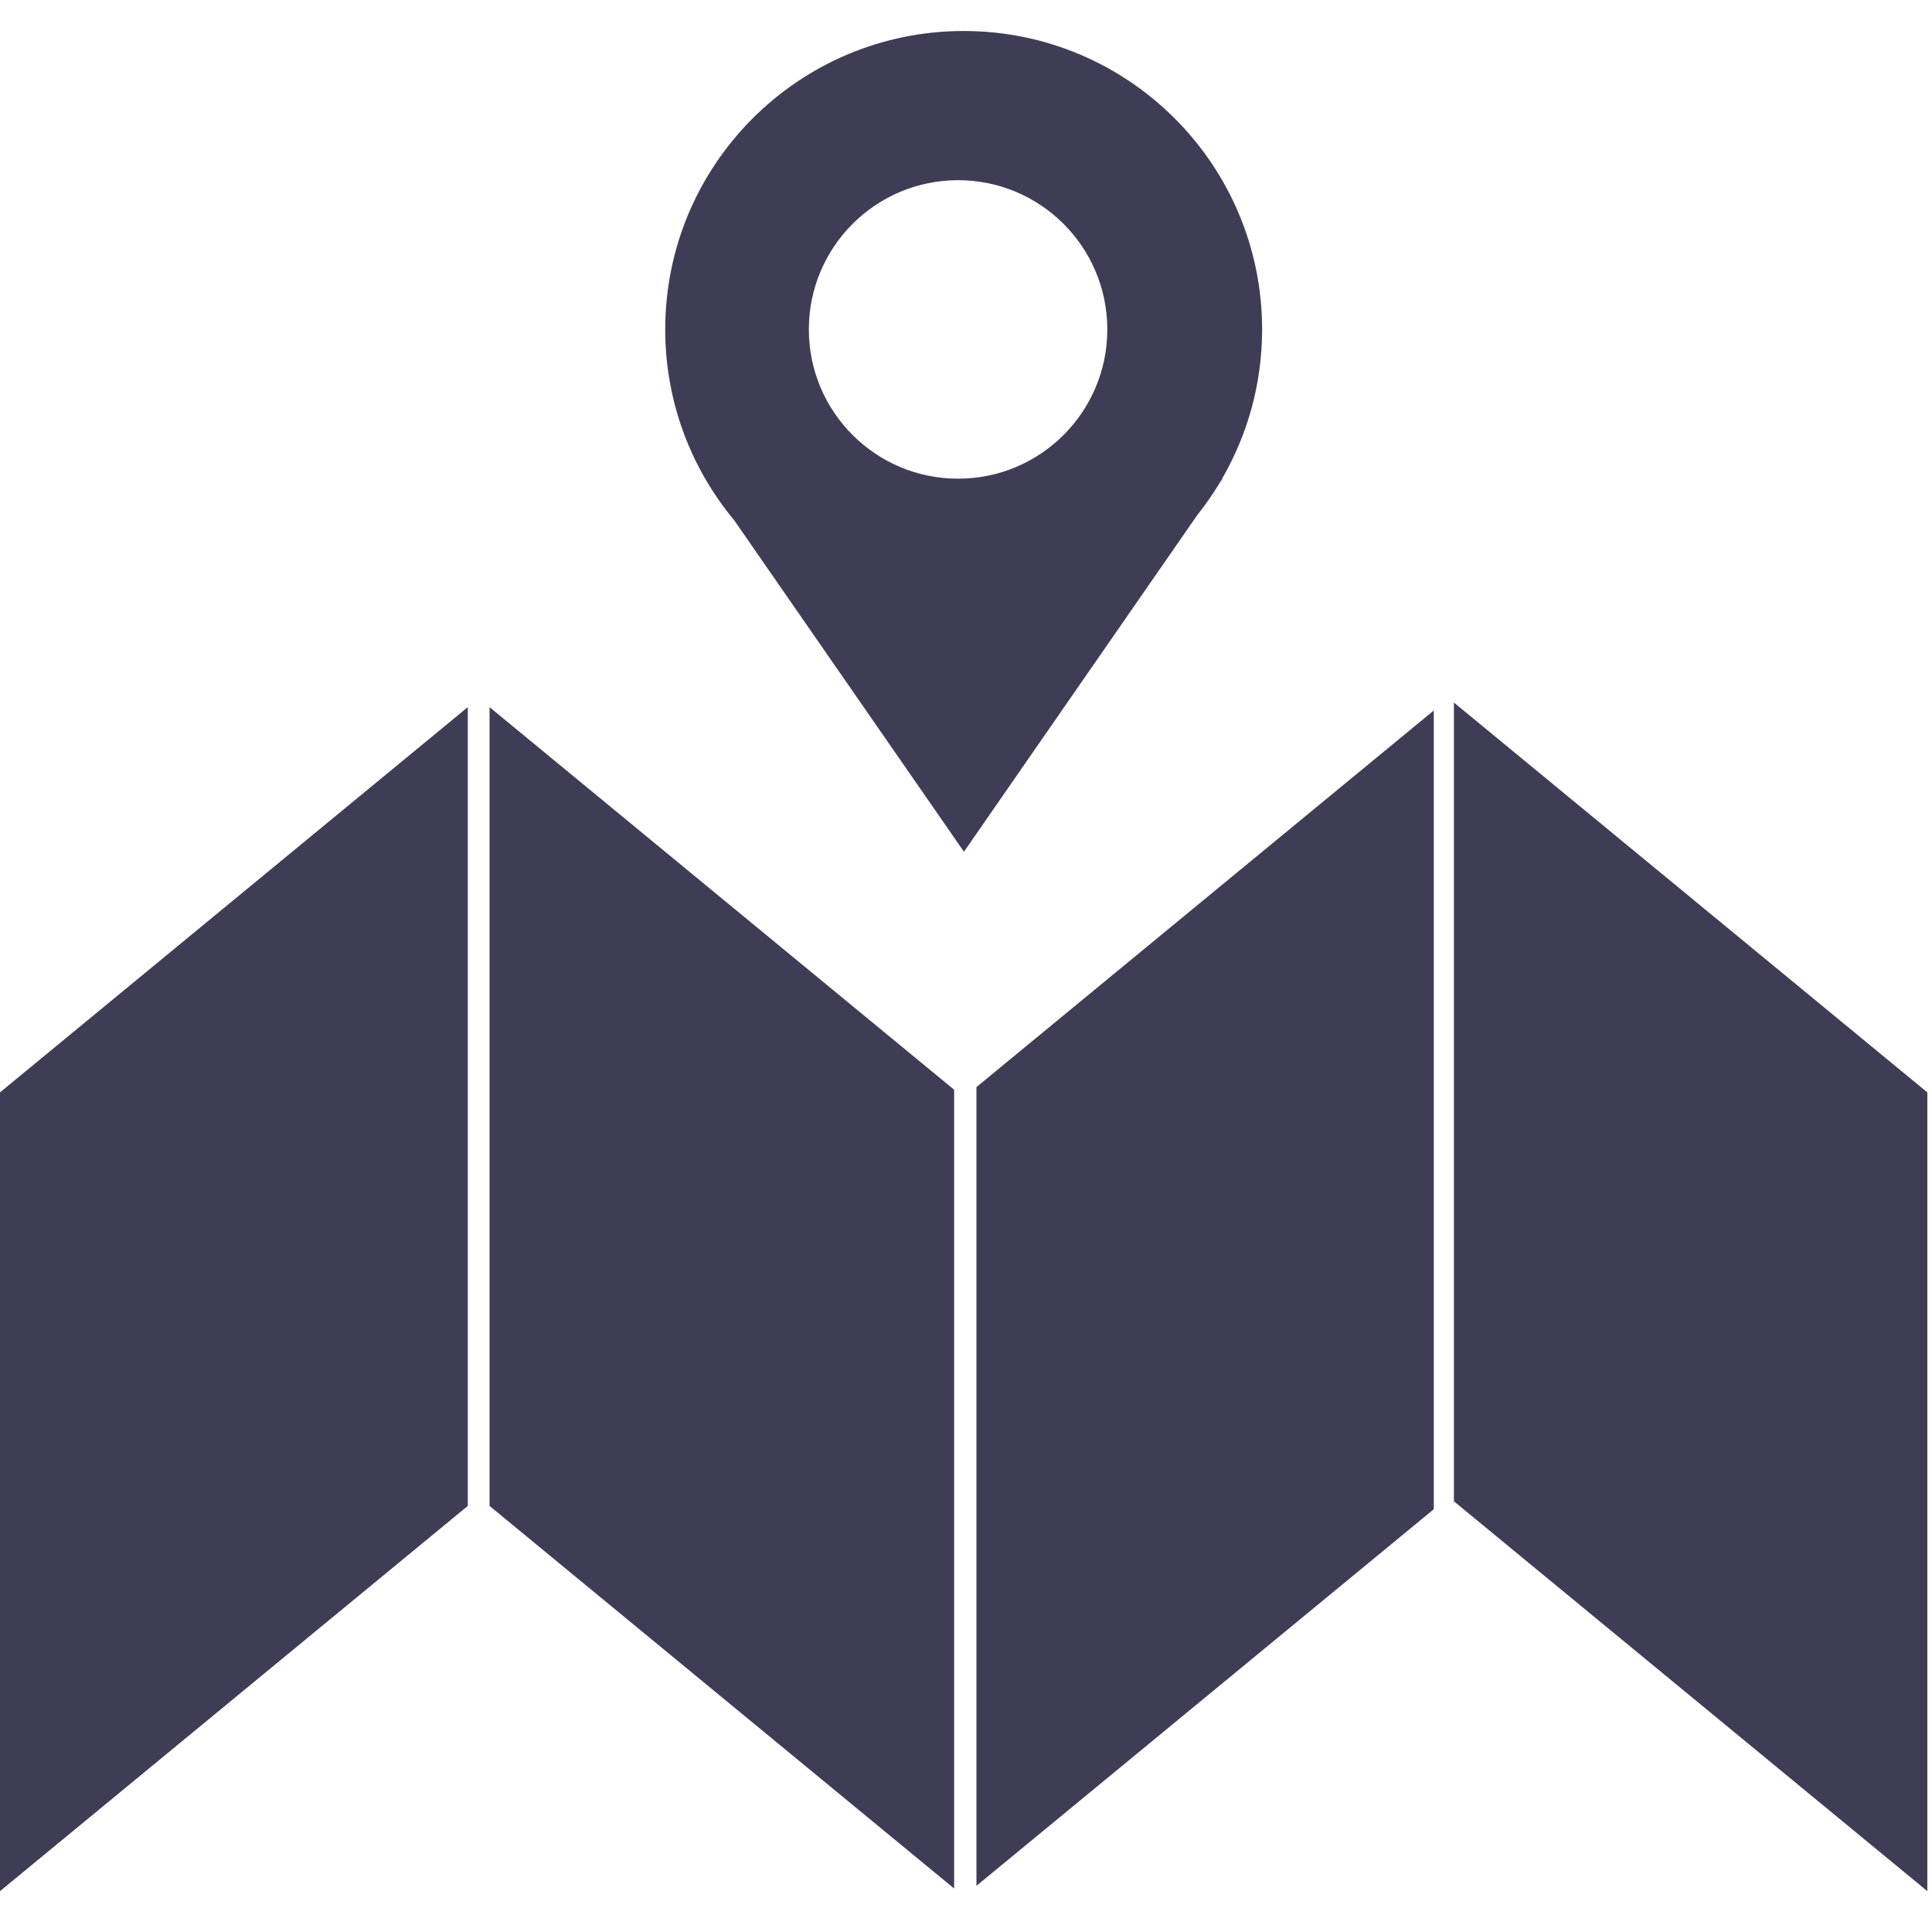 <svg width="112" height="112" viewBox="0 0 112 112" fill="none" xmlns="http://www.w3.org/2000/svg">
<g clip-path="url(#clip0)">
<path d="M-0.366 109.933L27.118 87.3V40.994L-0.366 63.628V109.933ZM55.312 63.172L28.38 40.994V87.3L55.312 109.479V63.172ZM64.192 19.098C64.192 23.877 60.32 27.75 55.541 27.75C50.763 27.75 46.89 23.876 46.89 19.098C46.89 14.32 50.763 10.446 55.541 10.446C60.319 10.447 64.192 14.321 64.192 19.098ZM70.846 27.75C72.32 25.203 73.166 22.251 73.166 19.098C73.166 9.543 65.42 1.797 55.866 1.797C46.31 1.797 38.564 9.543 38.564 19.098C38.564 23.3 40.062 27.151 42.553 30.148L55.881 49.376L69.4 29.869C69.887 29.26 70.332 28.619 70.734 27.947L70.871 27.75H70.846ZM56.606 109.323L83.118 87.491V41.187L56.606 63.019V109.323ZM112.096 109.933V63.628L84.285 40.728V87.032L112.096 109.933Z" fill="#3F3D56"/>
</g>
<defs>
<clipPath id="clip0">
<rect width="111.73" height="111.73" fill="white"/>
</clipPath>
</defs>
</svg>
